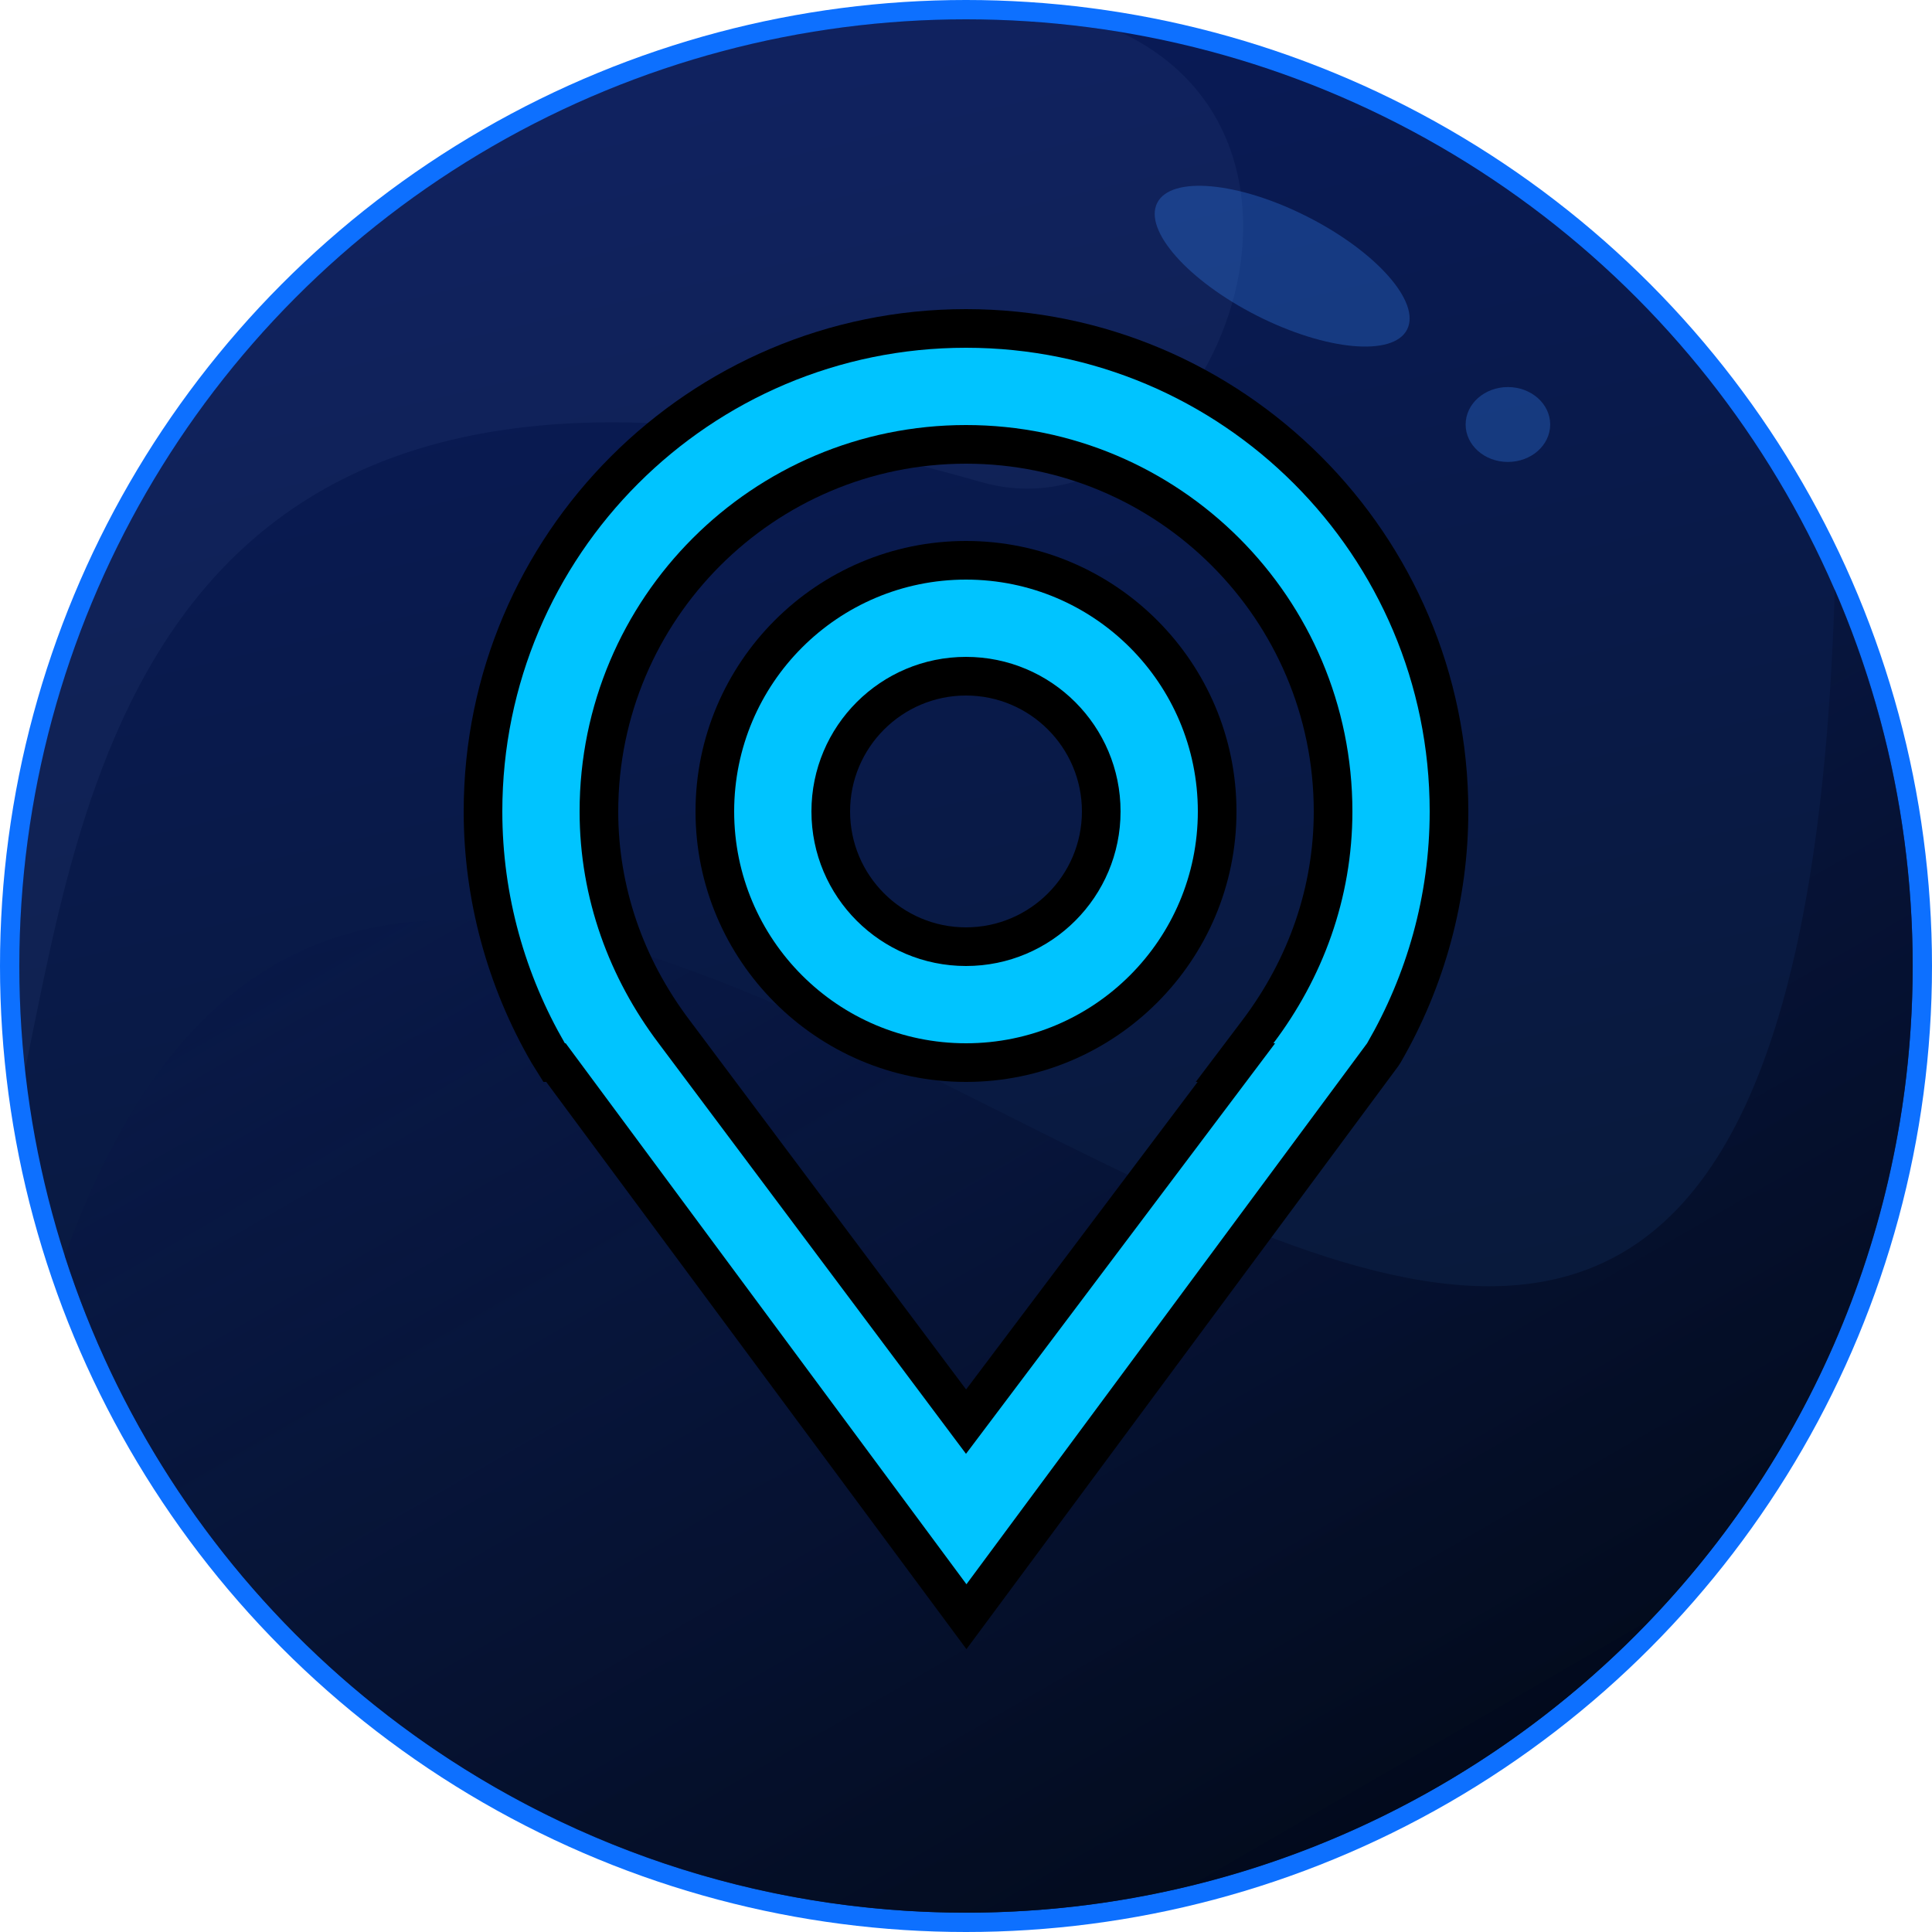 <?xml version="1.0" encoding="iso-8859-1"?>
<!-- Generator: Adobe Illustrator 19.1.1, SVG Export Plug-In . SVG Version: 6.00 Build 0)  -->
<svg version="1.1" xmlns="http://www.w3.org/2000/svg" xmlns:xlink="http://www.w3.org/1999/xlink" x="0px" y="0px"
	 viewBox="0 0 100 100" style="enable-background:new 0 0 100 100;" xml:space="preserve">
<g id="local">
	<g>
		<circle style="fill:#0D70FF;" cx="50" cy="50" r="50"/>
		<linearGradient id="SVGID_1_" gradientUnits="userSpaceOnUse" x1="38.59" y1="1.821" x2="61.241" y2="97.467">
			<stop  offset="0" style="stop-color:#091A57"/>
			<stop  offset="1" style="stop-color:#091A32"/>
		</linearGradient>
		<circle style="fill:url(#SVGID_1_);" cx="50" cy="50" r="49"/>
		<linearGradient id="SVGID_2_" gradientUnits="userSpaceOnUse" x1="28.049" y1="12.392" x2="76.471" y2="96.049">
			<stop  offset="0" style="stop-color:#091A57;stop-opacity:0.1"/>
			<stop  offset="1" style="stop-color:#020919"/>
		</linearGradient>
		<path style="fill:url(#SVGID_2_);" d="M3.349,65.004C9.687,84.725,28.173,99,50,99c27.062,0,49-21.938,49-49
			c0-6.928-1.439-13.519-4.034-19.492C92.318,120.159,24.29,7.111,3.349,65.004z"/>
		<path style="opacity:0.1;fill:#5271AF;" d="M50.779,24.948c11.289,3.234,20.039-17.289,7.205-23.29C55.385,1.232,52.72,1,50,1
			C22.938,1,1,22.938,1,50c0,1.814,0.106,3.603,0.298,5.365C4.568,39.659,8.122,12.727,50.779,24.948z"/>
	</g>
	<g>
		<path d="M50.023,85.36L28.273,56h-0.145l-0.621-0.997C25.213,51.044,24,46.548,24,42c0-14.337,11.663-26,26-26s26,11.663,26,26
			c0,4.548-1.213,9.044-3.508,13.003l-0.123,0.188L50.023,85.36z M48.497,76.579l1.526,2.061l4.348-5.87l-4.376,5.812L48.497,76.579
			z M50,24c-9.925,0-18,8.075-18,18c0,3.869,1.274,7.602,3.686,10.795l14.319,19.124L61.99,56h-0.097l2.421-3.205
			C66.725,49.601,68,45.869,68,42C68,32.075,59.925,24,50,24z"/>
		<path d="M50,56c-7.72,0-14-6.28-14-14s6.28-14,14-14s14,6.28,14,14S57.72,56,50,56z M50,36c-3.309,0-6,2.691-6,6s2.691,6,6,6
			s6-2.691,6-6S53.308,36,50,36z"/>
		<path style="display:none;fill:#99ECFF;" d="M71.568,42.176c0-11.767-9.597-21.324-21.437-21.324
			c-11.841,0-21.437,9.526-21.437,21.293c0,4.819,1.67,9.207,4.384,12.777l17.054,22.674L67.281,55h-0.097
			C69.898,50,71.568,46.995,71.568,42.176z M50.131,50.656c-4.736,0-8.575-3.815-8.575-8.521s3.839-8.521,8.575-8.521
			c4.736,0,8.575,3.815,8.575,8.521S54.866,50.656,50.131,50.656z"/>
		<path style="fill:#00C4FF;" d="M50,18c-13.254,0-24,10.746-24,24c0,4.375,1.192,8.469,3.238,12h0.043l20.742,28l20.738-28
			C72.808,50.469,74,46.375,74,42C74,28.746,63.254,18,50,18z M66,54L50,75.25L34.09,54C31.558,50.648,30,46.524,30,42
			c0-11.047,8.953-20,20-20s20,8.953,20,20c0,4.524-1.558,8.648-4.09,12H66z"/>
		<path style="fill:#00C4FF;" d="M50,30c-6.629,0-12,5.375-12,12c0,6.625,5.371,12,12,12s12-5.375,12-12C62,35.375,56.629,30,50,30z
			 M50,50c-4.418,0-8-3.582-8-8s3.582-8,8-8s8,3.582,8,8S54.418,50,50,50z"/>
	</g>
	<g>
		
			<ellipse transform="matrix(0.892 0.452 -0.452 0.892 13.401 -28.513)" style="opacity:0.3;fill:#3887F9;" cx="66.361" cy="13.784" rx="7.25" ry="2.875"/>
		<ellipse style="opacity:0.3;fill:#3887F9;" cx="78.049" cy="21.972" rx="2.188" ry="1.938"/>
	</g>
</g>
<g id="Layer_1">
</g>
</svg>
